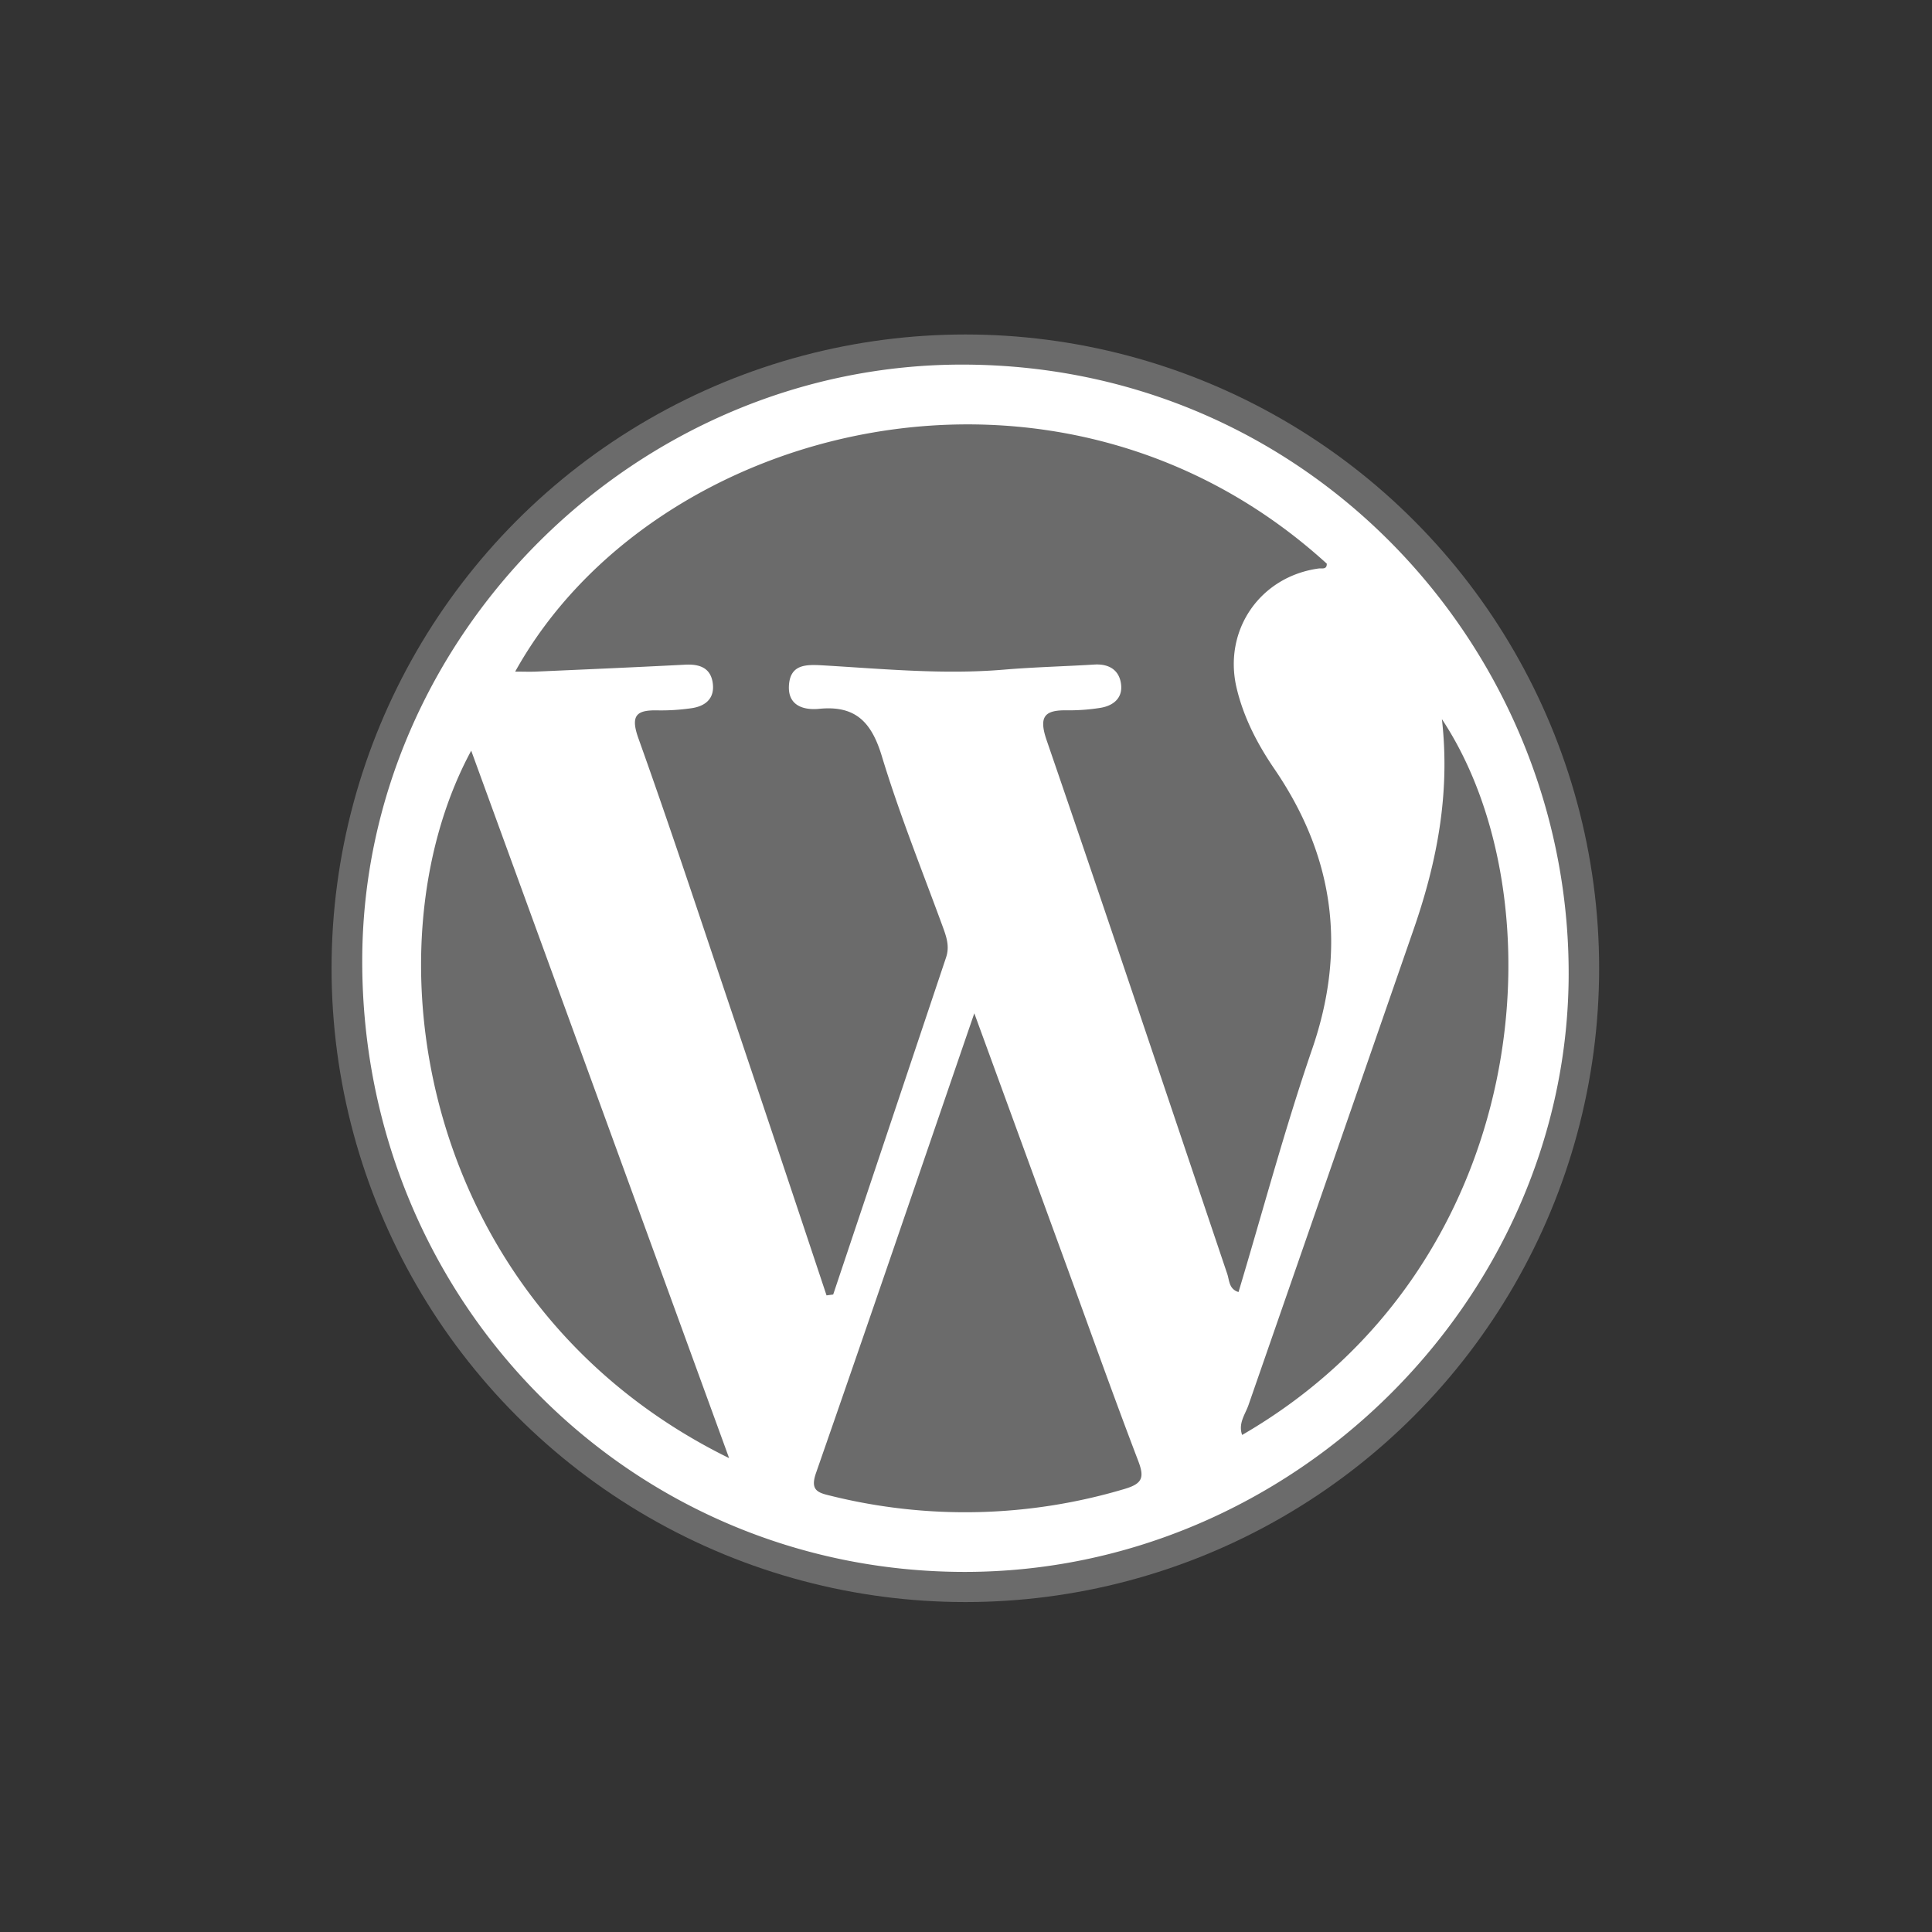 <svg id="レイヤー_1" data-name="レイヤー 1" xmlns="http://www.w3.org/2000/svg" viewBox="0 0 595.28 595.28"><rect x="0" y="0" width="595.28" height="595.28" fill="#333333" stroke="none"/><defs><style>.cls-1{fill:#6b6b6b;}.cls-2{fill:#fff;}</style></defs><circle class="cls-1" cx="297.44" cy="298.34" r="195.28"/><path class="cls-2" d="M297.28,484.33c-103.23,0-185.69-83.57-185.67-188.19,0-100.22,84.55-184.28,185.7-183.8,107.6.52,187.45,89.58,186,190.18C481.8,401.16,397.94,484.34,297.28,484.33Zm-42.61-85.2,2.05-.27Q274.11,346.92,291.5,295c1.16-3.45.09-6.41-1.06-9.56-6.39-17.44-13.36-34.72-18.74-52.48-3.17-10.42-8.06-15.68-19.3-14.56-4.64.46-9.63-.87-9.32-7.06.33-6.68,5.21-6.64,10.49-6.33,18.56,1.09,37.1,2.89,55.74,1.32,9.26-.78,18.57-1,27.85-1.57,4.66-.29,7.82,1.78,8.28,6.27.43,4.23-2.61,6.52-6.59,7.1a60.48,60.48,0,0,1-9.87.73c-7-.14-9.08,1.7-6.47,9.29,18.8,54.68,37.13,109.52,55.61,164.32.7,2.06.5,4.7,3.49,5.63,7.52-25.05,14.24-50.28,22.7-74.9C415,292.1,411,263.71,392.6,236.83c-5.24-7.68-9.54-16-11.65-25.15-4-17.67,7.38-34.05,25.36-36.52,1-.13,2.55.43,2.49-1.49C326,98.29,201.24,130.37,158.74,206.93c2.41,0,4.45.08,6.48,0,15.28-.68,30.56-1.33,45.83-2.13,4.47-.24,7.95.94,8.57,5.75s-2.43,7.15-6.85,7.7a64.2,64.2,0,0,1-9.88.63c-6.5-.17-8.83,1.22-6.19,8.6,9.79,27.37,18.89,55,28.16,82.55Q239.84,354.54,254.67,399.13Zm45.53-86.92c-16.77,48.83-32.62,95.3-48.78,141.66-1.86,5.34.55,6.06,4.52,7a171.66,171.66,0,0,0,90.62-2.12c5.54-1.64,6.07-3.58,4.13-8.66-7.59-19.87-14.71-39.91-22-59.88Zm-155-80.94c-33.31,61.68-15.42,171.37,79.45,218C198,376.13,171.77,304.23,145.18,231.27Zm299.07-9.73c2.61,22.88-1.5,44-8.66,64.67Q410.15,359.62,384.65,433c-1,2.81-3.19,5.58-1.93,9.13C472.78,390,481.05,277,444.25,221.54Z"/></svg>